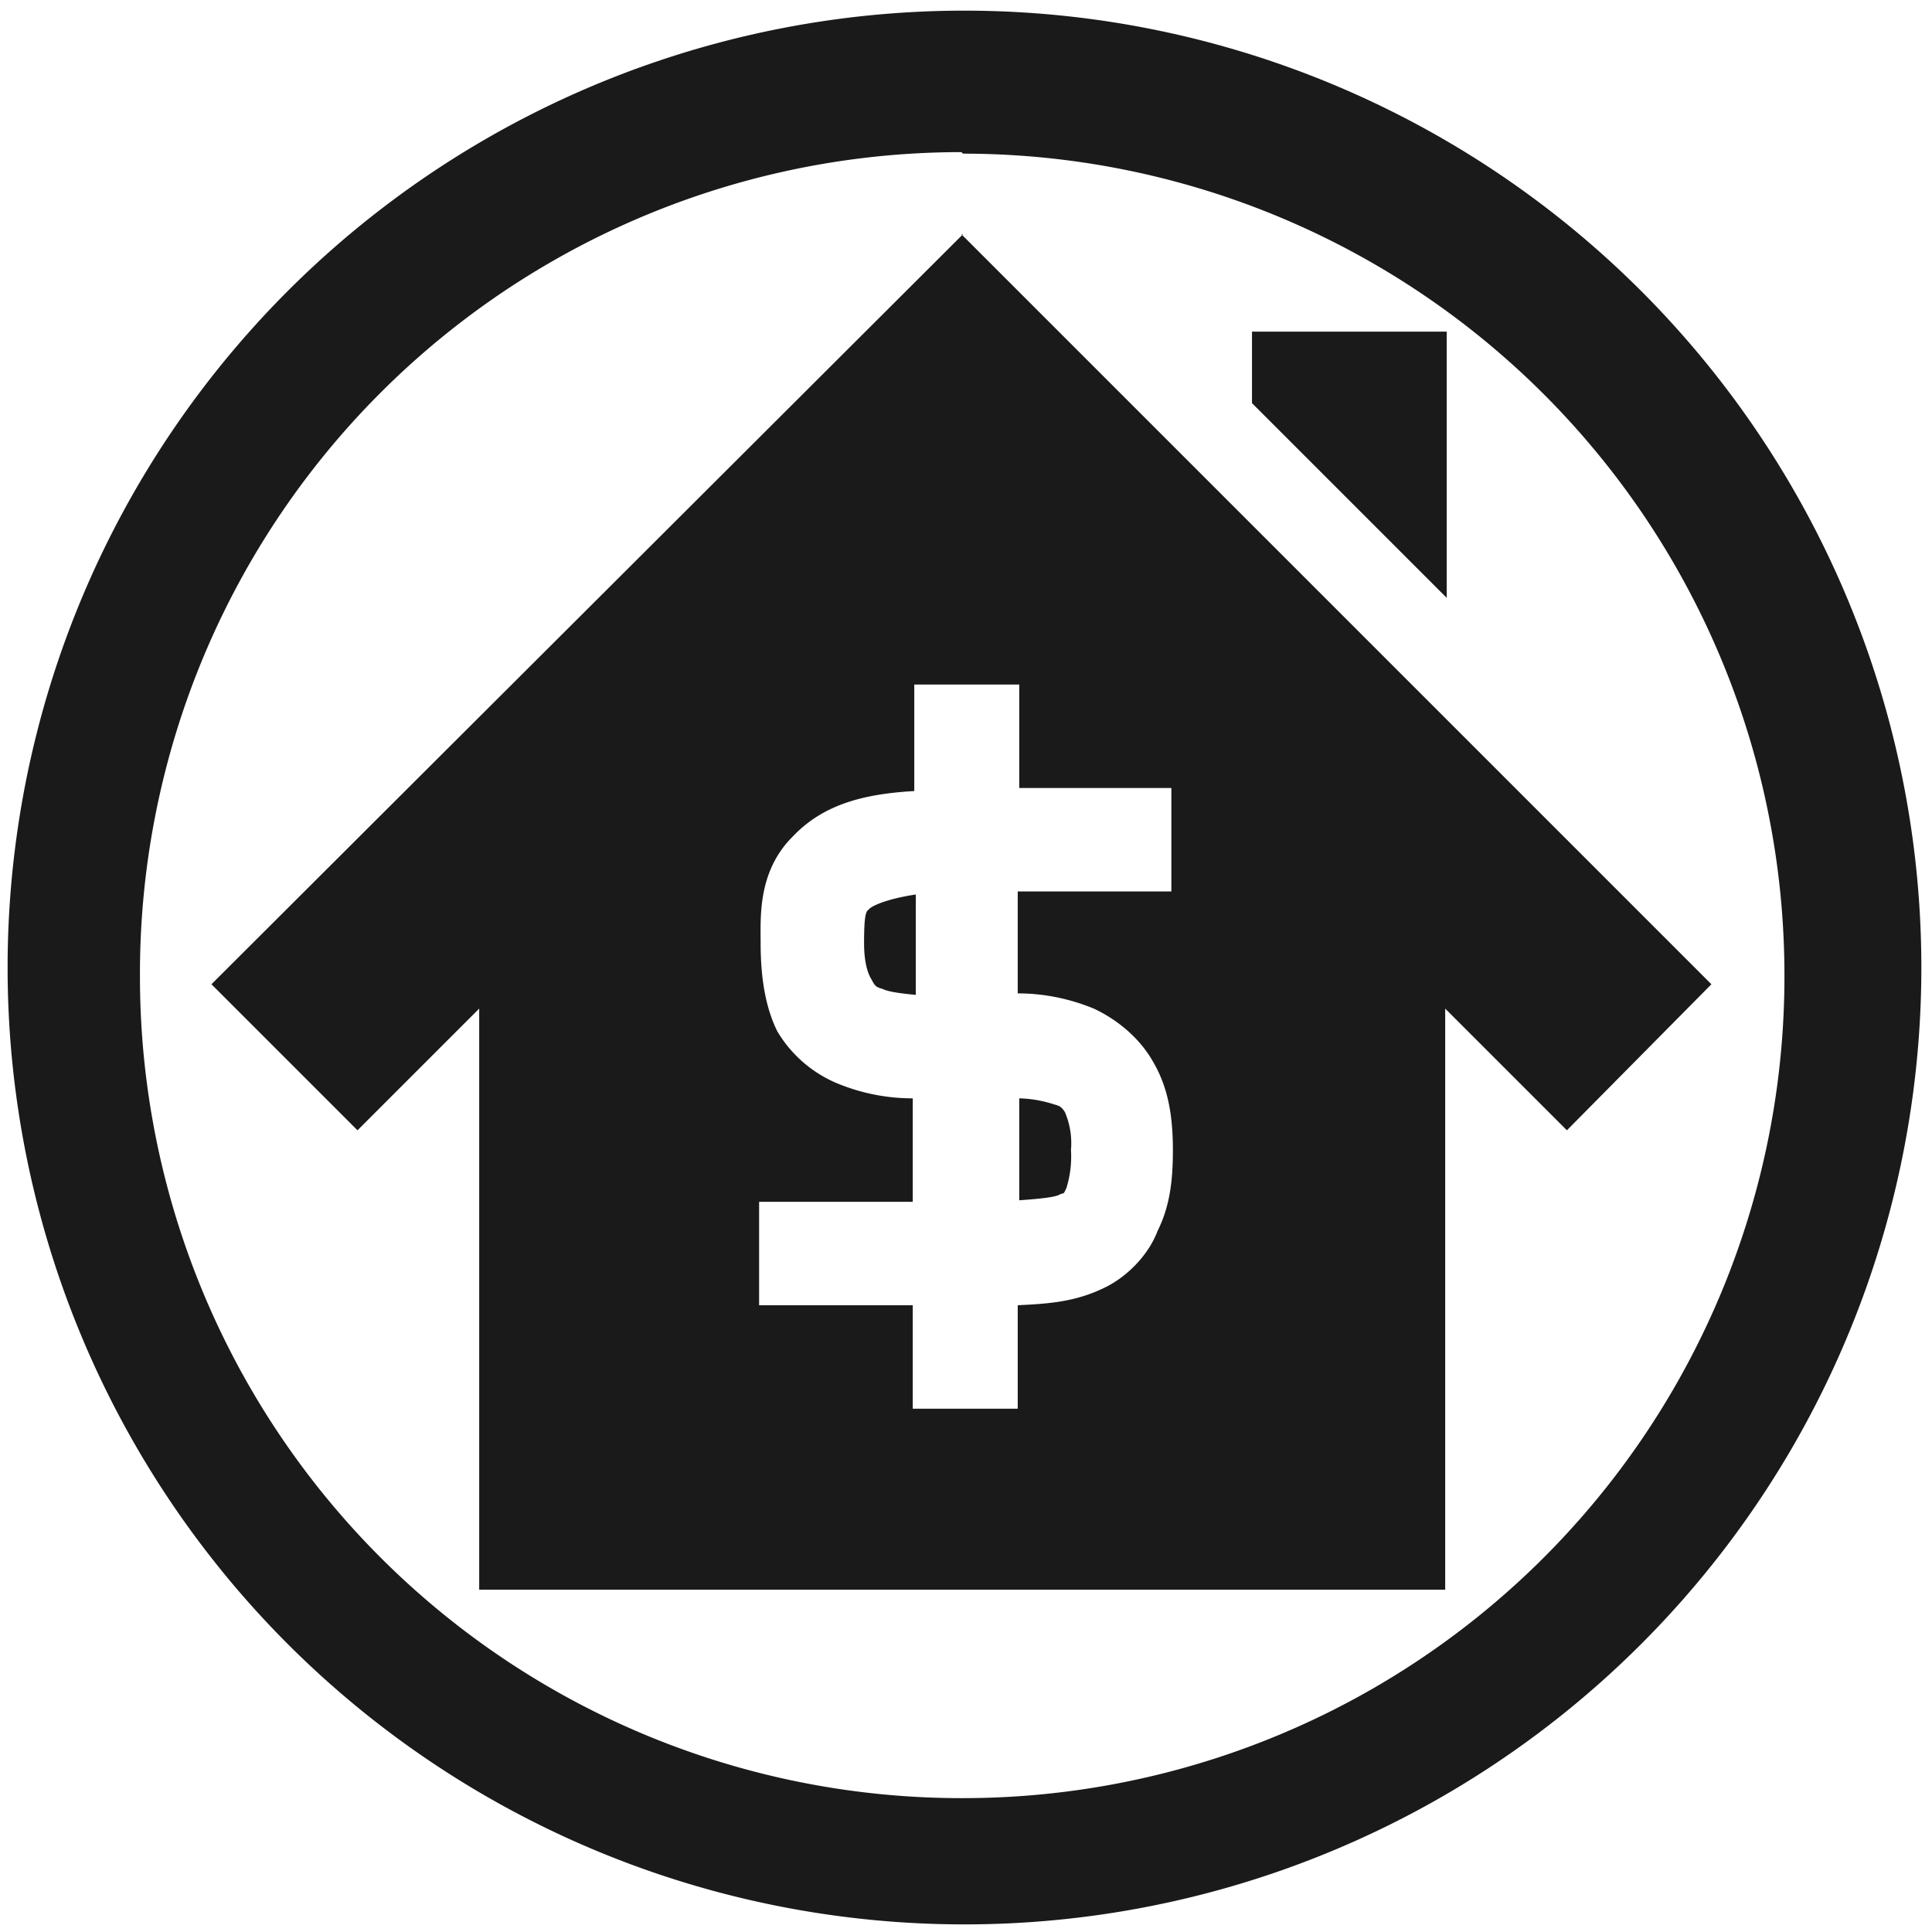 <svg xmlns="http://www.w3.org/2000/svg" width="48" height="48" viewBox="0 0 12.7 12.7"><path d="M6.34.07a6.29 6.29 0 0 0-6.29 6.3 6.29 6.29 0 0 0 6.3 6.28 6.29 6.29 0 0 0 6.28-6.29A6.29 6.29 0 0 0 6.34.07zm-.01.94a5.4 5.4 0 0 1 5.4 5.4 5.4 5.4 0 0 1-5.4 5.41 5.4 5.4 0 0 1-5.41-5.4A5.4 5.4 0 0 1 6.32 1zm0 .53L1.39 6.47l.96.96.8-.8v3.82H9.5V6.63l.8.8.95-.96-4.93-4.93zm1.9.64v.47l1.28 1.28V2.18H8.24zM6.02 4.5h.68v.68H7.7v.68H6.69v.67c.16 0 .33.03.5.1.15.07.3.19.39.35.1.17.13.36.13.58 0 .2-.02.37-.1.53-.06.16-.2.3-.34.37-.2.1-.38.11-.58.12v.68H6v-.68H4.99V7.9H6v-.68a1.3 1.3 0 0 1-.5-.1.83.83 0 0 1-.39-.34C5.03 6.62 5 6.42 5 6.2c0-.17-.02-.47.21-.7.19-.2.44-.28.8-.3v-.7zm0 1.38c-.2.03-.3.08-.31.1-.02.01-.03.05-.03.22 0 .14.03.21.05.24.02.04.03.05.07.06.04.02.12.03.22.04v-.66zm.68 1.34v.67c.14-.01.24-.02.27-.04.03-.01.02 0 .04-.04a.7.7 0 0 0 .03-.25.52.52 0 0 0-.04-.25c-.02-.03-.03-.04-.07-.05a.8.8 0 0 0-.23-.04z" fill="#1a1a1a"/></svg>